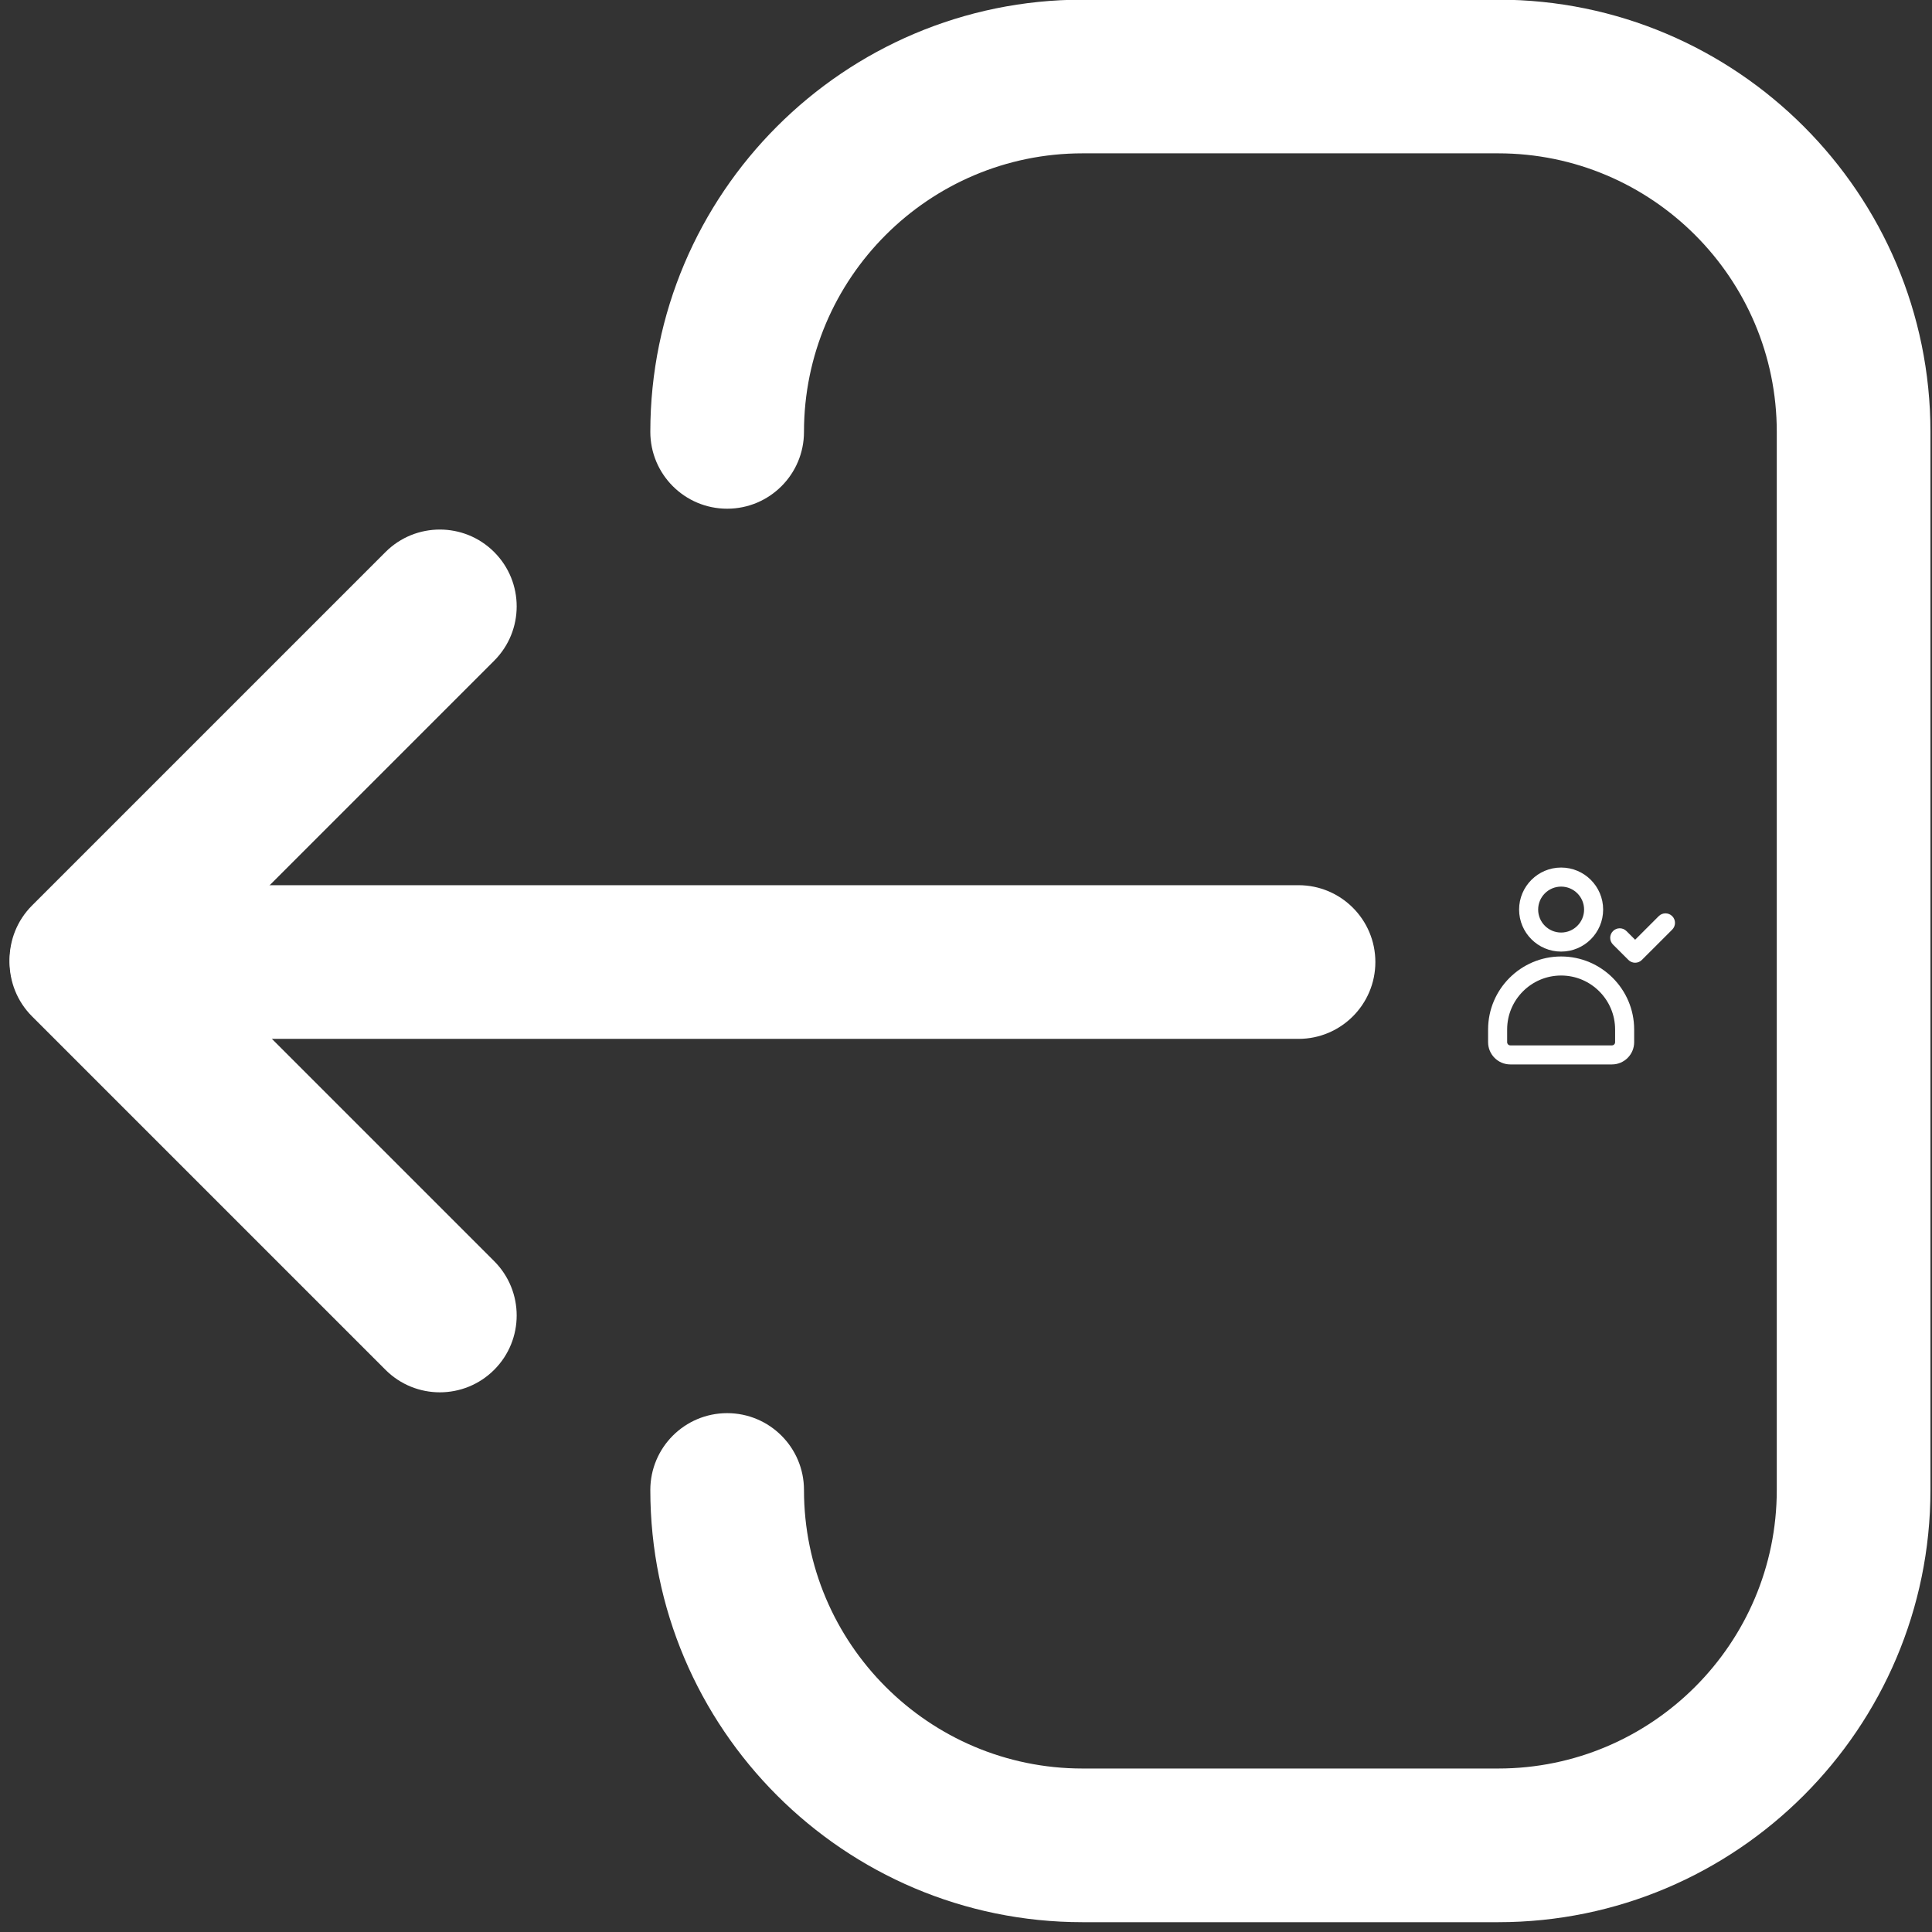 <svg xmlns="http://www.w3.org/2000/svg" xmlns:xlink="http://www.w3.org/1999/xlink" width="1000" zoomAndPan="magnify" viewBox="0 0 750 750" height="1000" preserveAspectRatio="xMidYMid meet" version="1.0"><rect x="0" y="0" width="750" height="750" fill="#333333" stroke="none"/><defs><clipPath id="154f2b62b3"><path d="M 589 336.781 L 623 336.781 L 623 370 L 589 370 Z M 589 336.781 " clip-rule="nonzero"/></clipPath><clipPath id="c0e073937c"><path d="M 577.168 371 L 635 371 L 635 413.281 L 577.168 413.281 Z M 577.168 371 " clip-rule="nonzero"/></clipPath><clipPath id="c15dd26a8a"><path d="M 252 0 L 750 0 L 750 746.25 L 252 746.25 Z M 252 0 " clip-rule="nonzero"/></clipPath></defs><g clip-path="url(#154f2b62b3)"><path fill="#ffffff" d="M 622.34 353.094 C 622.34 344.098 615.023 336.781 606.027 336.781 C 597.031 336.781 589.715 344.098 589.715 353.094 C 589.715 362.09 597.031 369.406 606.027 369.406 C 615.023 369.406 622.34 362.09 622.34 353.094 Z M 597.109 353.094 C 597.109 348.18 601.109 344.18 606.027 344.18 C 610.941 344.18 614.941 348.18 614.941 353.094 C 614.941 358.012 610.941 362.012 606.027 362.012 C 601.109 362.012 597.109 358.012 597.109 353.094 Z M 597.109 353.094 " fill-opacity="1" fill-rule="nonzero"/></g><g clip-path="url(#c0e073937c)"><path fill="#ffffff" d="M 606.027 371.301 C 590.395 371.301 577.676 384.02 577.676 399.652 L 577.676 404.582 C 577.676 409.34 581.547 413.211 586.305 413.211 L 625.75 413.211 C 630.508 413.211 634.379 409.34 634.379 404.582 L 634.379 399.652 C 634.379 384.02 621.66 371.301 606.027 371.301 Z M 626.984 404.582 C 626.984 405.262 626.43 405.816 625.75 405.816 L 586.305 405.816 C 585.625 405.816 585.07 405.262 585.07 404.582 L 585.07 399.652 C 585.07 388.098 594.473 378.695 606.027 378.695 C 617.582 378.695 626.984 388.098 626.984 399.652 Z M 626.984 404.582 " fill-opacity="1" fill-rule="nonzero"/></g><path fill="#ffffff" d="M 643.918 355.645 L 634.758 364.805 L 631.395 361.445 C 629.949 360 627.609 360 626.164 361.445 C 624.719 362.891 624.719 365.23 626.164 366.676 L 632.145 372.648 C 632.867 373.371 633.812 373.734 634.758 373.734 C 635.703 373.734 636.648 373.371 637.371 372.648 L 649.148 360.875 C 650.594 359.43 650.594 357.09 649.148 355.645 C 647.703 354.199 645.363 354.199 643.918 355.645 Z M 643.918 355.645 " fill-opacity="1" fill-rule="nonzero"/><g clip-path="url(#c15dd26a8a)"><path fill="#ffffff" d="M 420.23 -0.125 L 581.617 -0.125 C 674.133 -0.125 749.398 75.141 749.398 167.652 L 749.398 578.41 C 749.398 670.922 674.133 746.191 581.617 746.191 L 420.23 746.191 C 327.719 746.191 252.453 670.922 252.453 578.41 C 252.453 561.938 265.809 548.582 282.281 548.582 C 298.75 548.582 312.105 561.938 312.105 578.41 C 312.105 638.027 360.613 686.535 420.23 686.535 L 581.617 686.535 C 641.238 686.535 689.742 638.027 689.742 578.41 L 689.742 167.652 C 689.742 108.035 641.238 59.527 581.617 59.527 L 420.23 59.527 C 360.613 59.527 312.105 108.035 312.105 167.652 C 312.105 184.125 298.75 197.48 282.281 197.48 C 265.809 197.48 252.453 184.125 252.453 167.652 C 252.453 75.141 327.719 -0.125 420.23 -0.125 " fill-opacity="1" fill-rule="nonzero"/></g><path fill="#ffffff" d="M 34.402 343.633 L 504.086 343.633 C 520.559 343.633 533.914 356.988 533.914 373.461 C 533.914 389.934 520.559 403.289 504.086 403.289 L 34.402 403.289 C 17.93 403.289 4.574 389.934 4.574 373.461 C 4.574 356.988 17.93 343.633 34.402 343.633 " fill-opacity="1" fill-rule="nonzero"/><path fill="#ffffff" d="M 170.746 205.57 C 178.379 205.57 186.008 208.477 191.836 214.305 C 203.488 225.953 203.488 244.836 191.836 256.488 L 54.633 393.691 C 42.98 405.336 24.098 405.336 12.445 393.691 C 0.805 382.047 0.805 363.156 12.445 351.504 L 149.648 214.305 C 155.477 208.477 163.105 205.57 170.746 205.57 " fill-opacity="1" fill-rule="nonzero"/><path fill="#ffffff" d="M 33.543 343.633 C 41.176 343.633 48.809 346.547 54.633 352.371 L 191.836 489.574 C 203.488 501.227 203.488 520.109 191.836 531.762 C 180.191 543.41 161.301 543.41 149.648 531.762 L 12.445 394.559 C 0.805 382.906 0.805 364.016 12.445 352.371 C 18.273 346.547 25.906 343.633 33.543 343.633 " fill-opacity="1" fill-rule="nonzero"/></svg>
